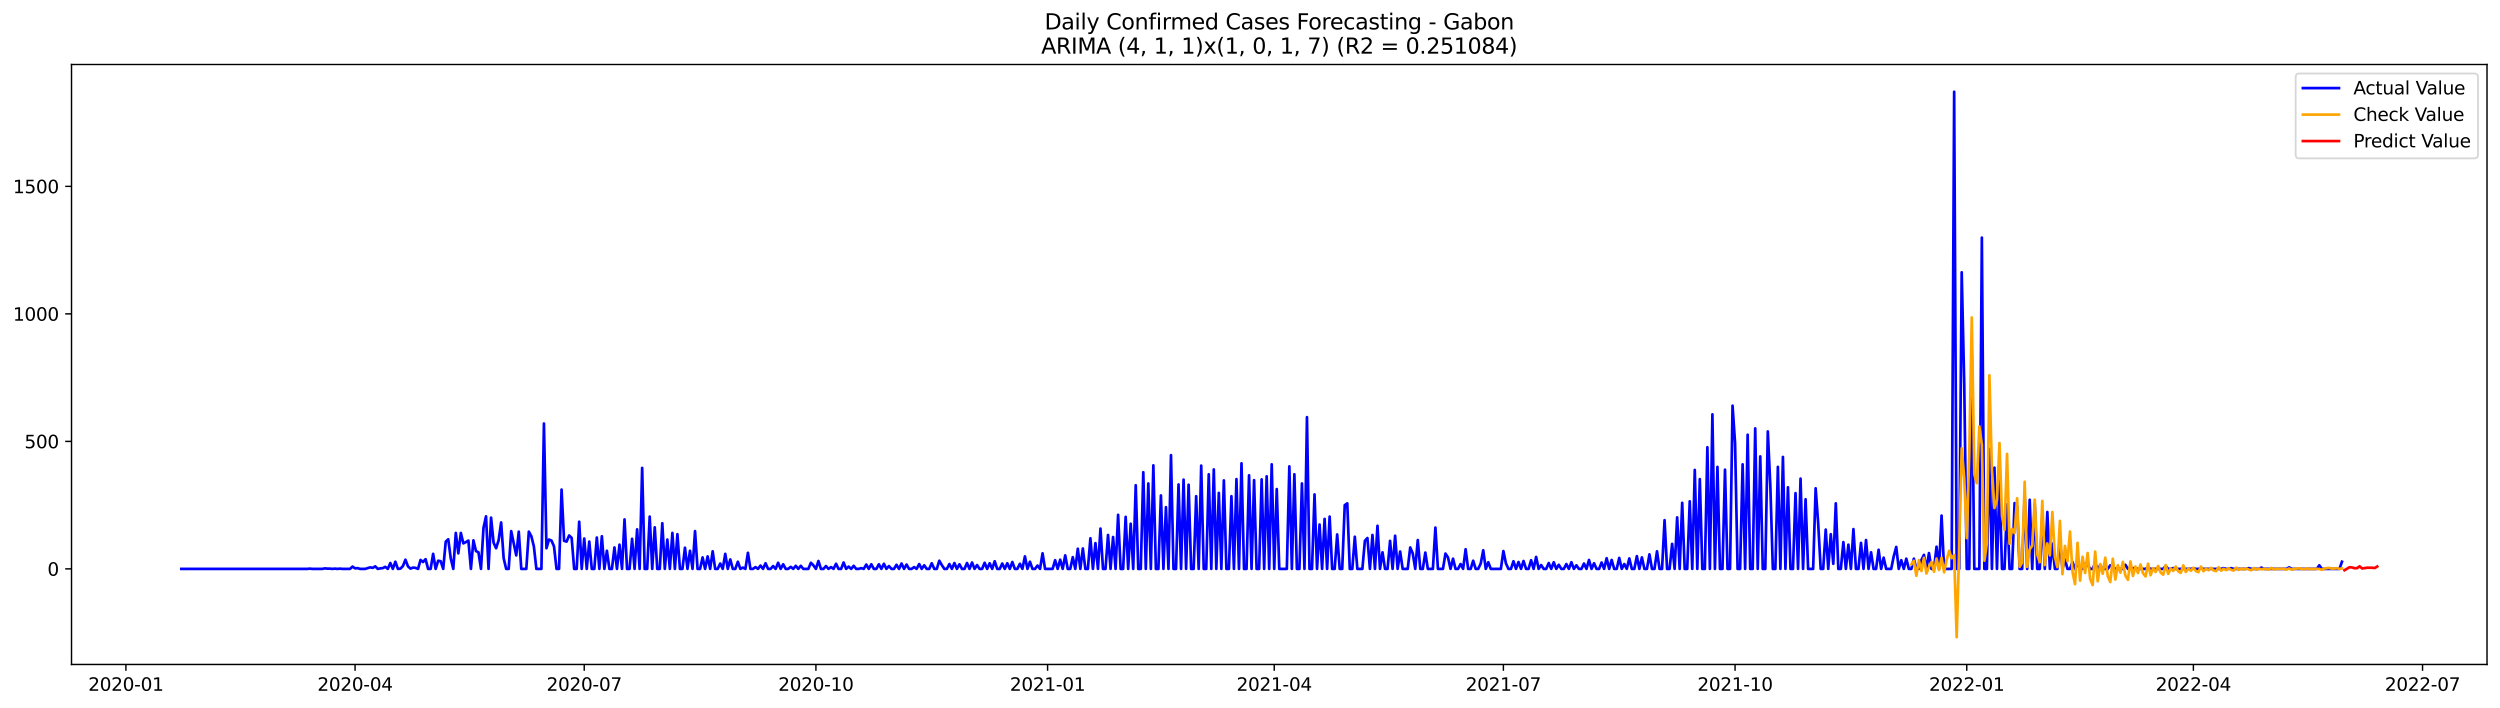 <?xml version="1.0" encoding="utf-8" standalone="no"?>
<!DOCTYPE svg PUBLIC "-//W3C//DTD SVG 1.1//EN"
  "http://www.w3.org/Graphics/SVG/1.1/DTD/svg11.dtd">
<svg xmlns:xlink="http://www.w3.org/1999/xlink" width="1386.05pt" height="392.274pt" viewBox="0 0 1386.05 392.274" xmlns="http://www.w3.org/2000/svg" version="1.1">
 <defs>
  <style type="text/css">*{stroke-linejoin: round; stroke-linecap: butt}</style>
 </defs>
 <g id="figure_1">
  <g id="patch_1">
   <path d="M 0 392.274 
L 1386.05 392.274 
L 1386.05 0 
L 0 0 
z
" style="fill: #ffffff"/>
  </g>
  <g id="axes_1">
   <g id="patch_2">
    <path d="M 39.65 368.396 
L 1378.85 368.396 
L 1378.85 35.755 
L 39.65 35.755 
z
" style="fill: #ffffff"/>
   </g>
   <g id="matplotlib.axis_1">
    <g id="xtick_1">
     <g id="line2d_1">
      <defs>
       <path id="m73e54827f3" d="M 0 0 
L 0 3.5 
" style="stroke: #000000; stroke-width: 0.8"/>
      </defs>
      <g>
       <use xlink:href="#m73e54827f3" x="69.807" y="368.396" style="stroke: #000000; stroke-width: 0.8"/>
      </g>
     </g>
     <g id="text_1">
      <!-- 2020-01 -->
      <g transform="translate(48.916 382.994)scale(0.1 -0.1)">
       <defs>
        <path id="DejaVuSans-32" d="M 1228 531 
L 3431 531 
L 3431 0 
L 469 0 
L 469 531 
Q 828 903 1448 1529 
Q 2069 2156 2228 2338 
Q 2531 2678 2651 2914 
Q 2772 3150 2772 3378 
Q 2772 3750 2511 3984 
Q 2250 4219 1831 4219 
Q 1534 4219 1204 4116 
Q 875 4013 500 3803 
L 500 4441 
Q 881 4594 1212 4672 
Q 1544 4750 1819 4750 
Q 2544 4750 2975 4387 
Q 3406 4025 3406 3419 
Q 3406 3131 3298 2873 
Q 3191 2616 2906 2266 
Q 2828 2175 2409 1742 
Q 1991 1309 1228 531 
z
" transform="scale(0.016)"/>
        <path id="DejaVuSans-30" d="M 2034 4250 
Q 1547 4250 1301 3770 
Q 1056 3291 1056 2328 
Q 1056 1369 1301 889 
Q 1547 409 2034 409 
Q 2525 409 2770 889 
Q 3016 1369 3016 2328 
Q 3016 3291 2770 3770 
Q 2525 4250 2034 4250 
z
M 2034 4750 
Q 2819 4750 3233 4129 
Q 3647 3509 3647 2328 
Q 3647 1150 3233 529 
Q 2819 -91 2034 -91 
Q 1250 -91 836 529 
Q 422 1150 422 2328 
Q 422 3509 836 4129 
Q 1250 4750 2034 4750 
z
" transform="scale(0.016)"/>
        <path id="DejaVuSans-2d" d="M 313 2009 
L 1997 2009 
L 1997 1497 
L 313 1497 
L 313 2009 
z
" transform="scale(0.016)"/>
        <path id="DejaVuSans-31" d="M 794 531 
L 1825 531 
L 1825 4091 
L 703 3866 
L 703 4441 
L 1819 4666 
L 2450 4666 
L 2450 531 
L 3481 531 
L 3481 0 
L 794 0 
L 794 531 
z
" transform="scale(0.016)"/>
       </defs>
       <use xlink:href="#DejaVuSans-32"/>
       <use xlink:href="#DejaVuSans-30" x="63.623"/>
       <use xlink:href="#DejaVuSans-32" x="127.246"/>
       <use xlink:href="#DejaVuSans-30" x="190.869"/>
       <use xlink:href="#DejaVuSans-2d" x="254.492"/>
       <use xlink:href="#DejaVuSans-30" x="290.576"/>
       <use xlink:href="#DejaVuSans-31" x="354.199"/>
      </g>
     </g>
    </g>
    <g id="xtick_2">
     <g id="line2d_2">
      <g>
       <use xlink:href="#m73e54827f3" x="196.858" y="368.396" style="stroke: #000000; stroke-width: 0.8"/>
      </g>
     </g>
     <g id="text_2">
      <!-- 2020-04 -->
      <g transform="translate(175.967 382.994)scale(0.1 -0.1)">
       <defs>
        <path id="DejaVuSans-34" d="M 2419 4116 
L 825 1625 
L 2419 1625 
L 2419 4116 
z
M 2253 4666 
L 3047 4666 
L 3047 1625 
L 3713 1625 
L 3713 1100 
L 3047 1100 
L 3047 0 
L 2419 0 
L 2419 1100 
L 313 1100 
L 313 1709 
L 2253 4666 
z
" transform="scale(0.016)"/>
       </defs>
       <use xlink:href="#DejaVuSans-32"/>
       <use xlink:href="#DejaVuSans-30" x="63.623"/>
       <use xlink:href="#DejaVuSans-32" x="127.246"/>
       <use xlink:href="#DejaVuSans-30" x="190.869"/>
       <use xlink:href="#DejaVuSans-2d" x="254.492"/>
       <use xlink:href="#DejaVuSans-30" x="290.576"/>
       <use xlink:href="#DejaVuSans-34" x="354.199"/>
      </g>
     </g>
    </g>
    <g id="xtick_3">
     <g id="line2d_3">
      <g>
       <use xlink:href="#m73e54827f3" x="323.909" y="368.396" style="stroke: #000000; stroke-width: 0.8"/>
      </g>
     </g>
     <g id="text_3">
      <!-- 2020-07 -->
      <g transform="translate(303.017 382.994)scale(0.1 -0.1)">
       <defs>
        <path id="DejaVuSans-37" d="M 525 4666 
L 3525 4666 
L 3525 4397 
L 1831 0 
L 1172 0 
L 2766 4134 
L 525 4134 
L 525 4666 
z
" transform="scale(0.016)"/>
       </defs>
       <use xlink:href="#DejaVuSans-32"/>
       <use xlink:href="#DejaVuSans-30" x="63.623"/>
       <use xlink:href="#DejaVuSans-32" x="127.246"/>
       <use xlink:href="#DejaVuSans-30" x="190.869"/>
       <use xlink:href="#DejaVuSans-2d" x="254.492"/>
       <use xlink:href="#DejaVuSans-30" x="290.576"/>
       <use xlink:href="#DejaVuSans-37" x="354.199"/>
      </g>
     </g>
    </g>
    <g id="xtick_4">
     <g id="line2d_4">
      <g>
       <use xlink:href="#m73e54827f3" x="452.356" y="368.396" style="stroke: #000000; stroke-width: 0.8"/>
      </g>
     </g>
     <g id="text_4">
      <!-- 2020-10 -->
      <g transform="translate(431.465 382.994)scale(0.1 -0.1)">
       <use xlink:href="#DejaVuSans-32"/>
       <use xlink:href="#DejaVuSans-30" x="63.623"/>
       <use xlink:href="#DejaVuSans-32" x="127.246"/>
       <use xlink:href="#DejaVuSans-30" x="190.869"/>
       <use xlink:href="#DejaVuSans-2d" x="254.492"/>
       <use xlink:href="#DejaVuSans-31" x="290.576"/>
       <use xlink:href="#DejaVuSans-30" x="354.199"/>
      </g>
     </g>
    </g>
    <g id="xtick_5">
     <g id="line2d_5">
      <g>
       <use xlink:href="#m73e54827f3" x="580.803" y="368.396" style="stroke: #000000; stroke-width: 0.8"/>
      </g>
     </g>
     <g id="text_5">
      <!-- 2021-01 -->
      <g transform="translate(559.912 382.994)scale(0.1 -0.1)">
       <use xlink:href="#DejaVuSans-32"/>
       <use xlink:href="#DejaVuSans-30" x="63.623"/>
       <use xlink:href="#DejaVuSans-32" x="127.246"/>
       <use xlink:href="#DejaVuSans-31" x="190.869"/>
       <use xlink:href="#DejaVuSans-2d" x="254.492"/>
       <use xlink:href="#DejaVuSans-30" x="290.576"/>
       <use xlink:href="#DejaVuSans-31" x="354.199"/>
      </g>
     </g>
    </g>
    <g id="xtick_6">
     <g id="line2d_6">
      <g>
       <use xlink:href="#m73e54827f3" x="706.458" y="368.396" style="stroke: #000000; stroke-width: 0.8"/>
      </g>
     </g>
     <g id="text_6">
      <!-- 2021-04 -->
      <g transform="translate(685.566 382.994)scale(0.1 -0.1)">
       <use xlink:href="#DejaVuSans-32"/>
       <use xlink:href="#DejaVuSans-30" x="63.623"/>
       <use xlink:href="#DejaVuSans-32" x="127.246"/>
       <use xlink:href="#DejaVuSans-31" x="190.869"/>
       <use xlink:href="#DejaVuSans-2d" x="254.492"/>
       <use xlink:href="#DejaVuSans-30" x="290.576"/>
       <use xlink:href="#DejaVuSans-34" x="354.199"/>
      </g>
     </g>
    </g>
    <g id="xtick_7">
     <g id="line2d_7">
      <g>
       <use xlink:href="#m73e54827f3" x="833.509" y="368.396" style="stroke: #000000; stroke-width: 0.8"/>
      </g>
     </g>
     <g id="text_7">
      <!-- 2021-07 -->
      <g transform="translate(812.617 382.994)scale(0.1 -0.1)">
       <use xlink:href="#DejaVuSans-32"/>
       <use xlink:href="#DejaVuSans-30" x="63.623"/>
       <use xlink:href="#DejaVuSans-32" x="127.246"/>
       <use xlink:href="#DejaVuSans-31" x="190.869"/>
       <use xlink:href="#DejaVuSans-2d" x="254.492"/>
       <use xlink:href="#DejaVuSans-30" x="290.576"/>
       <use xlink:href="#DejaVuSans-37" x="354.199"/>
      </g>
     </g>
    </g>
    <g id="xtick_8">
     <g id="line2d_8">
      <g>
       <use xlink:href="#m73e54827f3" x="961.956" y="368.396" style="stroke: #000000; stroke-width: 0.8"/>
      </g>
     </g>
     <g id="text_8">
      <!-- 2021-10 -->
      <g transform="translate(941.064 382.994)scale(0.1 -0.1)">
       <use xlink:href="#DejaVuSans-32"/>
       <use xlink:href="#DejaVuSans-30" x="63.623"/>
       <use xlink:href="#DejaVuSans-32" x="127.246"/>
       <use xlink:href="#DejaVuSans-31" x="190.869"/>
       <use xlink:href="#DejaVuSans-2d" x="254.492"/>
       <use xlink:href="#DejaVuSans-31" x="290.576"/>
       <use xlink:href="#DejaVuSans-30" x="354.199"/>
      </g>
     </g>
    </g>
    <g id="xtick_9">
     <g id="line2d_9">
      <g>
       <use xlink:href="#m73e54827f3" x="1090.403" y="368.396" style="stroke: #000000; stroke-width: 0.8"/>
      </g>
     </g>
     <g id="text_9">
      <!-- 2022-01 -->
      <g transform="translate(1069.511 382.994)scale(0.1 -0.1)">
       <use xlink:href="#DejaVuSans-32"/>
       <use xlink:href="#DejaVuSans-30" x="63.623"/>
       <use xlink:href="#DejaVuSans-32" x="127.246"/>
       <use xlink:href="#DejaVuSans-32" x="190.869"/>
       <use xlink:href="#DejaVuSans-2d" x="254.492"/>
       <use xlink:href="#DejaVuSans-30" x="290.576"/>
       <use xlink:href="#DejaVuSans-31" x="354.199"/>
      </g>
     </g>
    </g>
    <g id="xtick_10">
     <g id="line2d_10">
      <g>
       <use xlink:href="#m73e54827f3" x="1216.057" y="368.396" style="stroke: #000000; stroke-width: 0.8"/>
      </g>
     </g>
     <g id="text_10">
      <!-- 2022-04 -->
      <g transform="translate(1195.166 382.994)scale(0.1 -0.1)">
       <use xlink:href="#DejaVuSans-32"/>
       <use xlink:href="#DejaVuSans-30" x="63.623"/>
       <use xlink:href="#DejaVuSans-32" x="127.246"/>
       <use xlink:href="#DejaVuSans-32" x="190.869"/>
       <use xlink:href="#DejaVuSans-2d" x="254.492"/>
       <use xlink:href="#DejaVuSans-30" x="290.576"/>
       <use xlink:href="#DejaVuSans-34" x="354.199"/>
      </g>
     </g>
    </g>
    <g id="xtick_11">
     <g id="line2d_11">
      <g>
       <use xlink:href="#m73e54827f3" x="1343.108" y="368.396" style="stroke: #000000; stroke-width: 0.8"/>
      </g>
     </g>
     <g id="text_11">
      <!-- 2022-07 -->
      <g transform="translate(1322.217 382.994)scale(0.1 -0.1)">
       <use xlink:href="#DejaVuSans-32"/>
       <use xlink:href="#DejaVuSans-30" x="63.623"/>
       <use xlink:href="#DejaVuSans-32" x="127.246"/>
       <use xlink:href="#DejaVuSans-32" x="190.869"/>
       <use xlink:href="#DejaVuSans-2d" x="254.492"/>
       <use xlink:href="#DejaVuSans-30" x="290.576"/>
       <use xlink:href="#DejaVuSans-37" x="354.199"/>
      </g>
     </g>
    </g>
   </g>
   <g id="matplotlib.axis_2">
    <g id="ytick_1">
     <g id="line2d_12">
      <defs>
       <path id="m16536b444d" d="M 0 0 
L -3.5 0 
" style="stroke: #000000; stroke-width: 0.8"/>
      </defs>
      <g>
       <use xlink:href="#m16536b444d" x="39.65" y="315.403" style="stroke: #000000; stroke-width: 0.8"/>
      </g>
     </g>
     <g id="text_12">
      <!-- 0 -->
      <g transform="translate(26.288 319.202)scale(0.1 -0.1)">
       <use xlink:href="#DejaVuSans-30"/>
      </g>
     </g>
    </g>
    <g id="ytick_2">
     <g id="line2d_13">
      <g>
       <use xlink:href="#m16536b444d" x="39.65" y="244.711" style="stroke: #000000; stroke-width: 0.8"/>
      </g>
     </g>
     <g id="text_13">
      <!-- 500 -->
      <g transform="translate(13.562 248.511)scale(0.1 -0.1)">
       <defs>
        <path id="DejaVuSans-35" d="M 691 4666 
L 3169 4666 
L 3169 4134 
L 1269 4134 
L 1269 2991 
Q 1406 3038 1543 3061 
Q 1681 3084 1819 3084 
Q 2600 3084 3056 2656 
Q 3513 2228 3513 1497 
Q 3513 744 3044 326 
Q 2575 -91 1722 -91 
Q 1428 -91 1123 -41 
Q 819 9 494 109 
L 494 744 
Q 775 591 1075 516 
Q 1375 441 1709 441 
Q 2250 441 2565 725 
Q 2881 1009 2881 1497 
Q 2881 1984 2565 2268 
Q 2250 2553 1709 2553 
Q 1456 2553 1204 2497 
Q 953 2441 691 2322 
L 691 4666 
z
" transform="scale(0.016)"/>
       </defs>
       <use xlink:href="#DejaVuSans-35"/>
       <use xlink:href="#DejaVuSans-30" x="63.623"/>
       <use xlink:href="#DejaVuSans-30" x="127.246"/>
      </g>
     </g>
    </g>
    <g id="ytick_3">
     <g id="line2d_14">
      <g>
       <use xlink:href="#m16536b444d" x="39.65" y="174.02" style="stroke: #000000; stroke-width: 0.8"/>
      </g>
     </g>
     <g id="text_14">
      <!-- 1000 -->
      <g transform="translate(7.2 177.819)scale(0.1 -0.1)">
       <use xlink:href="#DejaVuSans-31"/>
       <use xlink:href="#DejaVuSans-30" x="63.623"/>
       <use xlink:href="#DejaVuSans-30" x="127.246"/>
       <use xlink:href="#DejaVuSans-30" x="190.869"/>
      </g>
     </g>
    </g>
    <g id="ytick_4">
     <g id="line2d_15">
      <g>
       <use xlink:href="#m16536b444d" x="39.65" y="103.329" style="stroke: #000000; stroke-width: 0.8"/>
      </g>
     </g>
     <g id="text_15">
      <!-- 1500 -->
      <g transform="translate(7.2 107.128)scale(0.1 -0.1)">
       <use xlink:href="#DejaVuSans-31"/>
       <use xlink:href="#DejaVuSans-35" x="63.623"/>
       <use xlink:href="#DejaVuSans-30" x="127.246"/>
       <use xlink:href="#DejaVuSans-30" x="190.869"/>
      </g>
     </g>
    </g>
   </g>
   <g id="line2d_16">
    <path d="M 100.523 315.403 
L 170.331 315.403 
L 171.727 315.262 
L 173.123 315.403 
L 178.708 315.403 
L 180.104 315.12 
L 181.5 315.262 
L 182.896 315.262 
L 184.293 315.403 
L 185.689 315.262 
L 187.085 315.403 
L 188.481 315.262 
L 189.877 315.403 
L 194.066 315.403 
L 195.462 314.13 
L 196.858 315.12 
L 198.254 314.979 
L 199.65 315.403 
L 202.443 315.403 
L 205.235 314.555 
L 206.631 314.837 
L 208.027 313.989 
L 209.423 315.403 
L 210.82 315.12 
L 212.216 314.979 
L 213.612 314.272 
L 215.008 315.403 
L 216.404 312.151 
L 217.8 315.403 
L 219.197 311.444 
L 220.593 315.403 
L 221.989 315.262 
L 223.385 313.848 
L 224.781 310.313 
L 226.177 313.989 
L 227.574 315.262 
L 228.97 314.696 
L 230.366 314.837 
L 231.762 315.403 
L 233.158 310.454 
L 234.554 311.586 
L 235.951 310.03 
L 237.347 315.403 
L 238.743 315.403 
L 240.139 307.061 
L 241.535 315.403 
L 242.931 310.879 
L 244.328 311.161 
L 245.724 315.403 
L 247.12 300.275 
L 248.516 299.002 
L 249.912 309.606 
L 251.308 315.403 
L 252.705 295.468 
L 254.101 306.779 
L 255.497 295.468 
L 256.893 301.265 
L 258.289 300.558 
L 259.685 299.709 
L 261.082 315.403 
L 262.478 299.568 
L 263.874 305.506 
L 265.27 306.213 
L 266.666 315.403 
L 268.062 292.64 
L 269.459 286.278 
L 270.855 315.403 
L 272.251 286.985 
L 273.647 300.84 
L 275.043 303.951 
L 276.439 299.568 
L 277.835 289.671 
L 279.232 309.465 
L 280.628 315.403 
L 282.024 315.403 
L 283.42 294.478 
L 286.212 307.91 
L 287.609 294.761 
L 289.005 315.403 
L 291.797 315.403 
L 293.193 294.761 
L 294.589 297.306 
L 295.986 302.961 
L 297.382 315.403 
L 300.174 315.403 
L 301.57 234.815 
L 302.966 303.951 
L 304.363 299.144 
L 305.759 299.709 
L 307.155 302.961 
L 308.551 315.403 
L 309.947 315.403 
L 311.343 271.433 
L 312.74 299.851 
L 314.136 300.275 
L 315.532 296.882 
L 316.928 298.154 
L 318.324 315.403 
L 319.72 315.403 
L 321.117 289.247 
L 322.513 315.403 
L 323.909 298.578 
L 325.305 315.403 
L 326.701 300.275 
L 328.097 315.403 
L 329.494 315.403 
L 330.89 298.013 
L 332.286 315.403 
L 333.682 297.306 
L 335.078 315.403 
L 336.474 305.365 
L 337.871 315.403 
L 339.267 315.403 
L 340.663 303.527 
L 342.059 315.403 
L 343.455 301.972 
L 344.851 315.403 
L 346.247 287.975 
L 347.644 315.403 
L 349.04 315.403 
L 350.436 298.72 
L 351.832 315.403 
L 353.228 293.489 
L 354.624 315.403 
L 356.021 259.415 
L 357.417 315.403 
L 358.813 315.403 
L 360.209 286.419 
L 361.605 315.403 
L 363.001 292.357 
L 364.398 315.403 
L 365.794 315.403 
L 367.19 290.095 
L 368.586 315.403 
L 369.982 299.144 
L 371.378 315.403 
L 372.775 295.468 
L 374.171 315.403 
L 375.567 296.175 
L 376.963 315.403 
L 378.359 315.403 
L 379.755 303.668 
L 381.152 315.403 
L 382.548 305.365 
L 383.944 315.403 
L 385.34 294.478 
L 386.736 315.403 
L 388.132 315.403 
L 389.529 309.041 
L 390.925 315.403 
L 392.321 308.475 
L 393.717 315.403 
L 395.113 305.647 
L 396.509 315.403 
L 397.906 315.403 
L 399.302 312.434 
L 400.698 315.403 
L 402.094 307.061 
L 403.49 315.403 
L 404.886 310.172 
L 406.283 315.403 
L 407.679 315.403 
L 409.075 311.444 
L 410.471 315.403 
L 411.867 314.696 
L 413.263 315.403 
L 414.66 306.496 
L 416.056 315.403 
L 417.452 315.403 
L 418.848 314.413 
L 420.244 315.403 
L 421.64 313.565 
L 423.036 315.403 
L 424.433 312.292 
L 425.829 315.403 
L 427.225 315.403 
L 428.621 313.848 
L 430.017 315.403 
L 431.413 312.01 
L 432.81 315.403 
L 434.206 312.858 
L 435.602 315.403 
L 436.998 315.403 
L 438.394 314.272 
L 439.79 315.403 
L 441.187 313.706 
L 442.583 315.403 
L 443.979 313.706 
L 445.375 315.403 
L 448.167 315.403 
L 449.564 312.01 
L 450.96 313.424 
L 452.356 315.403 
L 453.752 311.02 
L 455.148 315.403 
L 456.544 315.403 
L 457.941 313.848 
L 459.337 315.403 
L 460.733 314.413 
L 462.129 315.403 
L 463.525 312.575 
L 464.921 315.403 
L 466.318 315.403 
L 467.714 311.868 
L 469.11 315.403 
L 470.506 314.13 
L 471.902 315.403 
L 473.298 313.706 
L 474.695 315.403 
L 476.091 315.403 
L 477.487 314.979 
L 478.883 315.403 
L 480.279 312.999 
L 481.675 315.403 
L 483.072 312.858 
L 484.468 315.403 
L 485.864 315.403 
L 487.26 312.858 
L 488.656 315.403 
L 490.052 312.575 
L 491.448 315.403 
L 492.845 313.848 
L 494.241 315.403 
L 495.637 315.403 
L 497.033 313.141 
L 498.429 315.403 
L 499.825 312.434 
L 501.222 315.403 
L 502.618 312.999 
L 504.014 315.403 
L 505.41 315.403 
L 506.806 314.413 
L 508.202 315.403 
L 509.599 312.717 
L 510.995 315.403 
L 512.391 313.424 
L 513.787 315.403 
L 515.183 315.403 
L 516.579 312.292 
L 517.976 315.403 
L 519.372 315.403 
L 520.768 310.879 
L 522.164 313.282 
L 523.56 315.403 
L 524.956 315.403 
L 526.353 312.717 
L 527.749 315.403 
L 529.145 312.151 
L 530.541 315.403 
L 531.937 312.858 
L 533.333 315.403 
L 534.73 315.403 
L 536.126 312.151 
L 537.522 315.403 
L 538.918 311.868 
L 540.314 315.403 
L 541.71 313.282 
L 543.107 315.403 
L 544.503 315.403 
L 545.899 312.01 
L 547.295 315.403 
L 548.691 312.292 
L 550.087 315.403 
L 551.484 311.161 
L 552.88 315.403 
L 554.276 315.403 
L 555.672 312.434 
L 557.068 315.403 
L 558.464 312.292 
L 559.861 315.403 
L 561.257 311.586 
L 562.653 315.403 
L 564.049 315.403 
L 565.445 312.575 
L 566.841 315.403 
L 568.237 308.475 
L 569.634 315.403 
L 571.03 311.444 
L 572.426 315.403 
L 573.822 315.403 
L 575.218 313.565 
L 576.614 315.403 
L 578.011 306.779 
L 579.407 315.403 
L 583.595 315.403 
L 584.991 310.596 
L 586.388 315.403 
L 587.784 310.313 
L 589.18 315.403 
L 590.576 307.91 
L 591.972 315.403 
L 593.368 315.403 
L 594.765 308.899 
L 596.161 315.403 
L 597.557 304.234 
L 598.953 315.403 
L 600.349 304.092 
L 601.745 315.403 
L 603.142 315.403 
L 604.538 298.437 
L 605.934 315.403 
L 607.33 301.123 
L 608.726 315.403 
L 610.122 293.064 
L 611.519 315.403 
L 612.915 315.403 
L 614.311 296.599 
L 615.707 315.403 
L 617.103 297.73 
L 618.499 315.403 
L 619.896 285.43 
L 621.292 315.403 
L 622.688 315.403 
L 624.084 286.561 
L 625.48 315.403 
L 626.876 290.378 
L 628.273 315.403 
L 629.669 269.029 
L 631.065 315.403 
L 632.461 315.403 
L 633.857 261.819 
L 635.253 315.403 
L 636.649 268.04 
L 638.046 315.403 
L 639.442 258.001 
L 640.838 315.403 
L 642.234 315.403 
L 643.63 274.685 
L 645.026 315.403 
L 646.423 281.188 
L 647.819 315.403 
L 649.215 252.346 
L 650.611 315.403 
L 652.007 315.403 
L 653.403 268.605 
L 654.8 315.403 
L 656.196 265.919 
L 657.592 315.403 
L 658.988 268.747 
L 660.384 315.403 
L 661.78 315.403 
L 663.177 275.109 
L 664.573 315.403 
L 665.969 258.143 
L 667.365 315.403 
L 668.761 315.403 
L 670.157 262.95 
L 671.554 315.403 
L 672.95 260.264 
L 674.346 315.403 
L 675.742 273.271 
L 677.138 315.403 
L 678.534 266.343 
L 679.931 315.403 
L 681.327 315.403 
L 682.723 275.109 
L 684.119 315.403 
L 685.515 265.636 
L 686.911 315.403 
L 688.308 256.87 
L 689.704 315.403 
L 691.1 315.403 
L 692.496 263.515 
L 693.892 315.403 
L 695.288 266.202 
L 696.685 315.403 
L 698.081 315.403 
L 699.477 265.777 
L 700.873 315.403 
L 702.269 264.081 
L 703.665 315.403 
L 705.062 257.436 
L 706.458 315.403 
L 707.854 271.15 
L 709.25 315.403 
L 713.438 315.403 
L 714.835 258.567 
L 716.231 315.403 
L 717.627 262.95 
L 719.023 315.403 
L 720.419 315.403 
L 721.815 268.04 
L 723.212 315.403 
L 724.608 231.28 
L 726.004 315.403 
L 727.4 315.403 
L 728.796 274.119 
L 730.192 315.403 
L 731.589 290.802 
L 732.985 315.403 
L 734.381 287.692 
L 735.777 315.403 
L 737.173 286.419 
L 738.569 315.403 
L 739.966 315.403 
L 741.362 296.316 
L 742.758 315.403 
L 744.154 315.403 
L 745.55 280.057 
L 746.946 279.067 
L 748.343 315.403 
L 749.739 315.403 
L 751.135 297.589 
L 752.531 315.403 
L 755.323 315.403 
L 756.72 299.851 
L 758.116 298.296 
L 759.512 315.403 
L 760.908 296.599 
L 762.304 315.403 
L 763.7 291.509 
L 765.097 315.403 
L 766.493 306.213 
L 767.889 315.403 
L 769.285 315.403 
L 770.681 299.851 
L 772.077 315.403 
L 773.474 297.023 
L 774.87 315.403 
L 776.266 305.789 
L 777.662 315.403 
L 780.454 315.403 
L 781.851 303.527 
L 783.247 306.779 
L 784.643 315.403 
L 786.039 299.427 
L 787.435 315.403 
L 788.831 315.403 
L 790.227 306.354 
L 791.624 315.403 
L 794.416 315.403 
L 795.812 292.499 
L 797.208 315.403 
L 800.001 315.403 
L 801.397 306.92 
L 802.793 309.041 
L 804.189 315.403 
L 805.585 309.748 
L 806.981 315.403 
L 808.378 315.403 
L 809.774 312.717 
L 811.17 315.403 
L 812.566 304.516 
L 813.962 315.403 
L 815.358 315.403 
L 816.755 310.879 
L 818.151 315.403 
L 819.547 315.403 
L 820.943 312.434 
L 822.339 305.082 
L 823.735 315.403 
L 825.132 311.727 
L 826.528 315.403 
L 832.112 315.403 
L 833.509 305.506 
L 834.905 312.292 
L 836.301 315.403 
L 837.697 315.403 
L 839.093 311.161 
L 840.489 315.403 
L 841.886 311.586 
L 843.282 315.403 
L 844.678 311.02 
L 846.074 315.403 
L 847.47 315.403 
L 848.866 310.596 
L 850.263 315.403 
L 851.659 308.758 
L 853.055 315.403 
L 854.451 313.282 
L 855.847 315.403 
L 857.243 315.403 
L 858.639 312.151 
L 860.036 315.403 
L 861.432 311.727 
L 862.828 315.403 
L 864.224 313.141 
L 865.62 315.403 
L 867.016 315.403 
L 868.413 312.717 
L 869.809 315.403 
L 871.205 311.727 
L 872.601 315.403 
L 873.997 313.424 
L 875.393 315.403 
L 876.79 315.403 
L 878.186 312.434 
L 879.582 315.403 
L 880.978 310.454 
L 882.374 315.403 
L 883.77 312.292 
L 885.167 315.403 
L 886.563 315.403 
L 887.959 311.868 
L 889.355 315.403 
L 890.751 309.465 
L 892.147 315.403 
L 893.544 310.454 
L 894.94 315.403 
L 896.336 315.403 
L 897.732 309.323 
L 899.128 315.403 
L 900.524 312.717 
L 901.921 315.403 
L 903.317 309.606 
L 904.713 315.403 
L 906.109 315.403 
L 907.505 308.334 
L 908.901 315.403 
L 910.298 309.041 
L 911.694 315.403 
L 913.09 315.403 
L 914.486 307.344 
L 915.882 315.403 
L 917.278 315.403 
L 918.675 305.647 
L 920.071 315.403 
L 921.467 315.403 
L 922.863 288.399 
L 924.259 315.403 
L 925.655 315.403 
L 927.052 301.547 
L 928.448 315.403 
L 929.844 286.844 
L 931.24 315.403 
L 932.636 278.785 
L 934.032 315.403 
L 935.428 315.403 
L 936.825 277.936 
L 938.221 315.403 
L 939.617 260.546 
L 941.013 315.403 
L 942.409 265.636 
L 943.805 315.403 
L 945.202 315.403 
L 946.598 247.963 
L 947.994 315.403 
L 949.39 229.725 
L 950.786 315.403 
L 952.182 258.85 
L 953.579 315.403 
L 954.975 315.403 
L 956.371 260.405 
L 957.767 315.403 
L 959.163 315.403 
L 960.559 224.918 
L 961.956 245.701 
L 963.352 315.403 
L 964.748 315.403 
L 966.144 257.436 
L 967.54 315.403 
L 968.936 241.035 
L 970.333 315.403 
L 971.729 315.403 
L 973.125 237.501 
L 974.521 315.403 
L 975.917 253.053 
L 977.313 315.403 
L 978.71 315.403 
L 980.106 239.198 
L 981.502 269.171 
L 982.898 315.403 
L 984.294 315.403 
L 985.69 258.85 
L 987.087 315.403 
L 988.483 253.336 
L 989.879 315.403 
L 991.275 270.16 
L 992.671 315.403 
L 994.067 315.403 
L 995.464 273.412 
L 996.86 315.403 
L 998.256 265.353 
L 999.652 315.403 
L 1001.048 276.805 
L 1002.444 315.403 
L 1005.237 315.403 
L 1006.633 270.726 
L 1008.029 290.095 
L 1009.425 315.403 
L 1010.821 315.403 
L 1012.217 293.63 
L 1013.614 315.403 
L 1015.01 296.175 
L 1016.406 312.575 
L 1017.802 279.067 
L 1019.198 315.403 
L 1020.594 315.403 
L 1021.991 300.558 
L 1023.387 315.403 
L 1024.783 301.972 
L 1026.179 315.403 
L 1027.575 293.347 
L 1028.971 315.403 
L 1030.368 315.403 
L 1031.764 300.982 
L 1033.16 315.403 
L 1034.556 299.427 
L 1035.952 315.403 
L 1037.348 306.213 
L 1038.745 315.403 
L 1040.141 315.403 
L 1041.537 304.799 
L 1042.933 315.403 
L 1044.329 309.182 
L 1045.725 315.403 
L 1048.518 315.403 
L 1049.914 308.475 
L 1051.31 303.244 
L 1052.706 315.403 
L 1054.102 310.596 
L 1055.499 315.403 
L 1056.895 309.748 
L 1058.291 315.403 
L 1059.687 315.403 
L 1061.083 309.748 
L 1062.479 315.403 
L 1063.876 315.403 
L 1065.272 310.454 
L 1066.668 307.627 
L 1068.064 315.403 
L 1069.46 306.637 
L 1070.856 315.403 
L 1072.253 315.403 
L 1073.649 303.103 
L 1075.045 315.403 
L 1076.441 285.854 
L 1077.837 315.403 
L 1082.026 315.403 
L 1083.422 50.876 
L 1084.818 315.403 
L 1086.214 315.403 
L 1087.61 150.975 
L 1089.006 212.9 
L 1090.403 315.403 
L 1091.799 315.403 
L 1093.195 196.358 
L 1094.591 315.403 
L 1097.383 315.403 
L 1098.78 131.747 
L 1100.176 315.403 
L 1101.572 315.403 
L 1102.968 248.953 
L 1104.364 315.403 
L 1105.76 259.274 
L 1107.157 315.403 
L 1108.553 266.484 
L 1109.949 315.403 
L 1111.345 315.403 
L 1112.741 279.633 
L 1114.137 315.403 
L 1115.534 315.403 
L 1116.93 278.926 
L 1118.326 280.623 
L 1119.722 315.403 
L 1121.118 315.403 
L 1122.514 274.543 
L 1123.911 315.403 
L 1125.307 277.088 
L 1126.703 315.403 
L 1128.099 279.633 
L 1129.495 315.403 
L 1130.891 315.403 
L 1132.288 286.702 
L 1133.684 315.403 
L 1135.08 283.874 
L 1136.476 315.403 
L 1137.872 301.406 
L 1139.268 315.403 
L 1140.665 315.403 
L 1142.061 299.144 
L 1143.457 315.403 
L 1144.853 310.172 
L 1146.249 315.403 
L 1147.645 315.403 
L 1149.041 311.586 
L 1150.438 315.403 
L 1151.834 312.575 
L 1153.23 315.403 
L 1154.626 315.403 
L 1156.022 312.434 
L 1157.418 312.999 
L 1158.815 315.403 
L 1160.211 315.403 
L 1161.607 312.292 
L 1163.003 315.403 
L 1164.399 313.424 
L 1165.795 315.403 
L 1168.588 315.403 
L 1169.984 313.424 
L 1171.38 314.13 
L 1172.776 315.403 
L 1176.965 315.403 
L 1178.361 313.141 
L 1179.757 315.403 
L 1181.153 315.403 
L 1182.549 314.979 
L 1183.946 315.12 
L 1185.342 315.403 
L 1189.53 315.403 
L 1190.926 314.555 
L 1192.323 315.403 
L 1199.303 315.403 
L 1200.7 313.848 
L 1202.096 315.403 
L 1203.492 315.403 
L 1204.888 314.979 
L 1206.284 315.403 
L 1214.661 315.403 
L 1216.057 315.12 
L 1217.454 315.403 
L 1218.85 315.403 
L 1220.246 315.12 
L 1221.642 315.403 
L 1231.415 315.403 
L 1232.811 314.979 
L 1234.207 315.403 
L 1235.604 315.403 
L 1237 314.979 
L 1238.396 315.403 
L 1245.377 315.403 
L 1246.773 314.979 
L 1248.169 315.403 
L 1252.358 315.403 
L 1253.754 314.696 
L 1255.15 315.403 
L 1267.715 315.403 
L 1269.112 314.555 
L 1270.508 315.403 
L 1284.469 315.403 
L 1285.866 313.424 
L 1287.262 315.403 
L 1297.035 315.403 
L 1298.431 311.444 
L 1298.431 311.444 
" clip-path="url(#paeb9da5a09)" style="fill: none; stroke: #0000ff; stroke-width: 1.5; stroke-linecap: square"/>
   </g>
   <g id="line2d_17">
    <path d="M 1059.687 312.903 
L 1061.083 310.911 
L 1062.479 319.24 
L 1063.876 310.589 
L 1065.272 316.598 
L 1066.668 309.25 
L 1068.064 317.959 
L 1069.46 314.3 
L 1070.856 311.562 
L 1072.253 316.959 
L 1073.649 309.651 
L 1075.045 316.021 
L 1076.441 309.213 
L 1077.837 317.293 
L 1079.233 310.508 
L 1080.629 305.363 
L 1082.026 309.45 
L 1083.422 307.695 
L 1084.818 353.276 
L 1086.214 304.079 
L 1087.61 248.527 
L 1089.006 265.13 
L 1090.403 298.317 
L 1091.799 251.937 
L 1093.195 176.037 
L 1094.591 262.928 
L 1095.987 267.894 
L 1097.383 236.431 
L 1098.78 246.642 
L 1100.176 310.848 
L 1101.572 300.98 
L 1102.968 208.073 
L 1104.364 260.423 
L 1105.76 281.683 
L 1107.157 277.111 
L 1108.553 245.604 
L 1109.949 285.984 
L 1111.345 293.757 
L 1112.741 251.639 
L 1114.137 301.433 
L 1115.534 293.215 
L 1116.93 295.549 
L 1118.326 276.25 
L 1119.722 314.23 
L 1121.118 311.898 
L 1122.514 267.092 
L 1123.911 314.296 
L 1125.307 304.56 
L 1126.703 302.535 
L 1128.099 277.031 
L 1129.495 307.414 
L 1130.891 311.686 
L 1132.288 277.759 
L 1133.684 313.232 
L 1135.08 301.321 
L 1136.476 307.89 
L 1137.872 283.874 
L 1139.268 308.739 
L 1140.665 314.44 
L 1142.061 288.773 
L 1143.457 318.306 
L 1144.853 302.699 
L 1146.249 311.191 
L 1147.645 294.694 
L 1149.041 317.091 
L 1150.438 323.849 
L 1151.834 300.941 
L 1153.23 321.916 
L 1154.626 308.695 
L 1156.022 317.684 
L 1157.418 306.608 
L 1158.815 320.932 
L 1160.211 324.336 
L 1161.607 305.8 
L 1163.003 322.28 
L 1164.399 312.711 
L 1165.795 318.099 
L 1167.192 309.174 
L 1168.588 319.435 
L 1169.984 322.669 
L 1171.38 309.78 
L 1172.776 321.322 
L 1174.172 313.335 
L 1175.569 317.494 
L 1176.965 311.533 
L 1178.361 319.132 
L 1179.757 321.458 
L 1181.153 311.286 
L 1182.549 319.325 
L 1183.946 314.073 
L 1185.342 317.699 
L 1186.738 312.99 
L 1188.134 317.816 
L 1189.53 319.589 
L 1190.926 312.53 
L 1192.323 318.895 
L 1193.719 314.966 
L 1195.115 317.122 
L 1196.511 313.756 
L 1197.907 317.415 
L 1199.303 318.63 
L 1200.7 313.302 
L 1202.096 318.157 
L 1203.492 315.167 
L 1204.888 316.517 
L 1206.284 314.104 
L 1207.68 316.808 
L 1209.077 317.594 
L 1210.473 313.46 
L 1211.869 317.112 
L 1213.265 315.171 
L 1214.661 316.435 
L 1216.057 314.751 
L 1217.454 316.601 
L 1218.85 317.196 
L 1220.246 314.118 
L 1221.642 316.723 
L 1223.038 315.294 
L 1224.434 316.129 
L 1225.83 314.841 
L 1227.227 316.23 
L 1228.623 316.701 
L 1230.019 314.483 
L 1231.415 316.391 
L 1232.811 315.354 
L 1234.207 316.08 
L 1235.604 315.084 
L 1237 315.943 
L 1238.396 316.327 
L 1239.792 314.713 
L 1241.188 315.996 
L 1242.584 315.162 
L 1243.981 315.774 
L 1245.377 315.122 
L 1246.773 315.776 
L 1248.169 316.153 
L 1249.565 314.923 
L 1250.961 315.838 
L 1252.358 315.229 
L 1253.754 315.677 
L 1255.15 315.309 
L 1256.546 315.603 
L 1257.942 315.716 
L 1259.338 314.861 
L 1260.735 315.729 
L 1262.131 315.315 
L 1263.527 315.472 
L 1264.923 315.233 
L 1267.715 315.784 
L 1269.112 315.183 
L 1270.508 315.841 
L 1271.904 315.397 
L 1274.696 315.082 
L 1276.092 315.433 
L 1277.489 315.621 
L 1278.885 315.051 
L 1280.281 315.569 
L 1281.677 315.37 
L 1283.073 315.486 
L 1284.469 315.363 
L 1285.866 315.502 
L 1287.262 315.919 
L 1288.658 315.193 
L 1291.45 314.86 
L 1292.846 315.249 
L 1294.242 315.201 
L 1295.639 314.997 
L 1297.035 315.4 
L 1298.431 315.165 
L 1298.431 315.165 
" clip-path="url(#paeb9da5a09)" style="fill: none; stroke: #ffa500; stroke-width: 1.5; stroke-linecap: square"/>
   </g>
   <g id="line2d_18">
    <path d="M 1299.827 316.125 
L 1301.223 315.329 
L 1302.619 314.484 
L 1304.016 314.607 
L 1305.412 315.037 
L 1306.808 314.993 
L 1308.204 313.98 
L 1309.6 315.163 
L 1310.996 314.968 
L 1312.393 314.762 
L 1313.789 314.752 
L 1315.185 314.759 
L 1316.581 314.944 
L 1317.977 314.096 
" clip-path="url(#paeb9da5a09)" style="fill: none; stroke: #ff0000; stroke-width: 1.5; stroke-linecap: square"/>
   </g>
   <g id="patch_3">
    <path d="M 39.65 368.396 
L 39.65 35.755 
" style="fill: none; stroke: #000000; stroke-width: 0.8; stroke-linejoin: miter; stroke-linecap: square"/>
   </g>
   <g id="patch_4">
    <path d="M 1378.85 368.396 
L 1378.85 35.755 
" style="fill: none; stroke: #000000; stroke-width: 0.8; stroke-linejoin: miter; stroke-linecap: square"/>
   </g>
   <g id="patch_5">
    <path d="M 39.65 368.396 
L 1378.85 368.396 
" style="fill: none; stroke: #000000; stroke-width: 0.8; stroke-linejoin: miter; stroke-linecap: square"/>
   </g>
   <g id="patch_6">
    <path d="M 39.65 35.755 
L 1378.85 35.755 
" style="fill: none; stroke: #000000; stroke-width: 0.8; stroke-linejoin: miter; stroke-linecap: square"/>
   </g>
   <g id="text_16">
    <!-- Daily Confirmed Cases Forecasting - Gabon -->
    <g transform="translate(579.141 16.318)scale(0.12 -0.12)">
     <defs>
      <path id="DejaVuSans-44" d="M 1259 4147 
L 1259 519 
L 2022 519 
Q 2988 519 3436 956 
Q 3884 1394 3884 2338 
Q 3884 3275 3436 3711 
Q 2988 4147 2022 4147 
L 1259 4147 
z
M 628 4666 
L 1925 4666 
Q 3281 4666 3915 4102 
Q 4550 3538 4550 2338 
Q 4550 1131 3912 565 
Q 3275 0 1925 0 
L 628 0 
L 628 4666 
z
" transform="scale(0.016)"/>
      <path id="DejaVuSans-61" d="M 2194 1759 
Q 1497 1759 1228 1600 
Q 959 1441 959 1056 
Q 959 750 1161 570 
Q 1363 391 1709 391 
Q 2188 391 2477 730 
Q 2766 1069 2766 1631 
L 2766 1759 
L 2194 1759 
z
M 3341 1997 
L 3341 0 
L 2766 0 
L 2766 531 
Q 2569 213 2275 61 
Q 1981 -91 1556 -91 
Q 1019 -91 701 211 
Q 384 513 384 1019 
Q 384 1609 779 1909 
Q 1175 2209 1959 2209 
L 2766 2209 
L 2766 2266 
Q 2766 2663 2505 2880 
Q 2244 3097 1772 3097 
Q 1472 3097 1187 3025 
Q 903 2953 641 2809 
L 641 3341 
Q 956 3463 1253 3523 
Q 1550 3584 1831 3584 
Q 2591 3584 2966 3190 
Q 3341 2797 3341 1997 
z
" transform="scale(0.016)"/>
      <path id="DejaVuSans-69" d="M 603 3500 
L 1178 3500 
L 1178 0 
L 603 0 
L 603 3500 
z
M 603 4863 
L 1178 4863 
L 1178 4134 
L 603 4134 
L 603 4863 
z
" transform="scale(0.016)"/>
      <path id="DejaVuSans-6c" d="M 603 4863 
L 1178 4863 
L 1178 0 
L 603 0 
L 603 4863 
z
" transform="scale(0.016)"/>
      <path id="DejaVuSans-79" d="M 2059 -325 
Q 1816 -950 1584 -1140 
Q 1353 -1331 966 -1331 
L 506 -1331 
L 506 -850 
L 844 -850 
Q 1081 -850 1212 -737 
Q 1344 -625 1503 -206 
L 1606 56 
L 191 3500 
L 800 3500 
L 1894 763 
L 2988 3500 
L 3597 3500 
L 2059 -325 
z
" transform="scale(0.016)"/>
      <path id="DejaVuSans-20" transform="scale(0.016)"/>
      <path id="DejaVuSans-43" d="M 4122 4306 
L 4122 3641 
Q 3803 3938 3442 4084 
Q 3081 4231 2675 4231 
Q 1875 4231 1450 3742 
Q 1025 3253 1025 2328 
Q 1025 1406 1450 917 
Q 1875 428 2675 428 
Q 3081 428 3442 575 
Q 3803 722 4122 1019 
L 4122 359 
Q 3791 134 3420 21 
Q 3050 -91 2638 -91 
Q 1578 -91 968 557 
Q 359 1206 359 2328 
Q 359 3453 968 4101 
Q 1578 4750 2638 4750 
Q 3056 4750 3426 4639 
Q 3797 4528 4122 4306 
z
" transform="scale(0.016)"/>
      <path id="DejaVuSans-6f" d="M 1959 3097 
Q 1497 3097 1228 2736 
Q 959 2375 959 1747 
Q 959 1119 1226 758 
Q 1494 397 1959 397 
Q 2419 397 2687 759 
Q 2956 1122 2956 1747 
Q 2956 2369 2687 2733 
Q 2419 3097 1959 3097 
z
M 1959 3584 
Q 2709 3584 3137 3096 
Q 3566 2609 3566 1747 
Q 3566 888 3137 398 
Q 2709 -91 1959 -91 
Q 1206 -91 779 398 
Q 353 888 353 1747 
Q 353 2609 779 3096 
Q 1206 3584 1959 3584 
z
" transform="scale(0.016)"/>
      <path id="DejaVuSans-6e" d="M 3513 2113 
L 3513 0 
L 2938 0 
L 2938 2094 
Q 2938 2591 2744 2837 
Q 2550 3084 2163 3084 
Q 1697 3084 1428 2787 
Q 1159 2491 1159 1978 
L 1159 0 
L 581 0 
L 581 3500 
L 1159 3500 
L 1159 2956 
Q 1366 3272 1645 3428 
Q 1925 3584 2291 3584 
Q 2894 3584 3203 3211 
Q 3513 2838 3513 2113 
z
" transform="scale(0.016)"/>
      <path id="DejaVuSans-66" d="M 2375 4863 
L 2375 4384 
L 1825 4384 
Q 1516 4384 1395 4259 
Q 1275 4134 1275 3809 
L 1275 3500 
L 2222 3500 
L 2222 3053 
L 1275 3053 
L 1275 0 
L 697 0 
L 697 3053 
L 147 3053 
L 147 3500 
L 697 3500 
L 697 3744 
Q 697 4328 969 4595 
Q 1241 4863 1831 4863 
L 2375 4863 
z
" transform="scale(0.016)"/>
      <path id="DejaVuSans-72" d="M 2631 2963 
Q 2534 3019 2420 3045 
Q 2306 3072 2169 3072 
Q 1681 3072 1420 2755 
Q 1159 2438 1159 1844 
L 1159 0 
L 581 0 
L 581 3500 
L 1159 3500 
L 1159 2956 
Q 1341 3275 1631 3429 
Q 1922 3584 2338 3584 
Q 2397 3584 2469 3576 
Q 2541 3569 2628 3553 
L 2631 2963 
z
" transform="scale(0.016)"/>
      <path id="DejaVuSans-6d" d="M 3328 2828 
Q 3544 3216 3844 3400 
Q 4144 3584 4550 3584 
Q 5097 3584 5394 3201 
Q 5691 2819 5691 2113 
L 5691 0 
L 5113 0 
L 5113 2094 
Q 5113 2597 4934 2840 
Q 4756 3084 4391 3084 
Q 3944 3084 3684 2787 
Q 3425 2491 3425 1978 
L 3425 0 
L 2847 0 
L 2847 2094 
Q 2847 2600 2669 2842 
Q 2491 3084 2119 3084 
Q 1678 3084 1418 2786 
Q 1159 2488 1159 1978 
L 1159 0 
L 581 0 
L 581 3500 
L 1159 3500 
L 1159 2956 
Q 1356 3278 1631 3431 
Q 1906 3584 2284 3584 
Q 2666 3584 2933 3390 
Q 3200 3197 3328 2828 
z
" transform="scale(0.016)"/>
      <path id="DejaVuSans-65" d="M 3597 1894 
L 3597 1613 
L 953 1613 
Q 991 1019 1311 708 
Q 1631 397 2203 397 
Q 2534 397 2845 478 
Q 3156 559 3463 722 
L 3463 178 
Q 3153 47 2828 -22 
Q 2503 -91 2169 -91 
Q 1331 -91 842 396 
Q 353 884 353 1716 
Q 353 2575 817 3079 
Q 1281 3584 2069 3584 
Q 2775 3584 3186 3129 
Q 3597 2675 3597 1894 
z
M 3022 2063 
Q 3016 2534 2758 2815 
Q 2500 3097 2075 3097 
Q 1594 3097 1305 2825 
Q 1016 2553 972 2059 
L 3022 2063 
z
" transform="scale(0.016)"/>
      <path id="DejaVuSans-64" d="M 2906 2969 
L 2906 4863 
L 3481 4863 
L 3481 0 
L 2906 0 
L 2906 525 
Q 2725 213 2448 61 
Q 2172 -91 1784 -91 
Q 1150 -91 751 415 
Q 353 922 353 1747 
Q 353 2572 751 3078 
Q 1150 3584 1784 3584 
Q 2172 3584 2448 3432 
Q 2725 3281 2906 2969 
z
M 947 1747 
Q 947 1113 1208 752 
Q 1469 391 1925 391 
Q 2381 391 2643 752 
Q 2906 1113 2906 1747 
Q 2906 2381 2643 2742 
Q 2381 3103 1925 3103 
Q 1469 3103 1208 2742 
Q 947 2381 947 1747 
z
" transform="scale(0.016)"/>
      <path id="DejaVuSans-73" d="M 2834 3397 
L 2834 2853 
Q 2591 2978 2328 3040 
Q 2066 3103 1784 3103 
Q 1356 3103 1142 2972 
Q 928 2841 928 2578 
Q 928 2378 1081 2264 
Q 1234 2150 1697 2047 
L 1894 2003 
Q 2506 1872 2764 1633 
Q 3022 1394 3022 966 
Q 3022 478 2636 193 
Q 2250 -91 1575 -91 
Q 1294 -91 989 -36 
Q 684 19 347 128 
L 347 722 
Q 666 556 975 473 
Q 1284 391 1588 391 
Q 1994 391 2212 530 
Q 2431 669 2431 922 
Q 2431 1156 2273 1281 
Q 2116 1406 1581 1522 
L 1381 1569 
Q 847 1681 609 1914 
Q 372 2147 372 2553 
Q 372 3047 722 3315 
Q 1072 3584 1716 3584 
Q 2034 3584 2315 3537 
Q 2597 3491 2834 3397 
z
" transform="scale(0.016)"/>
      <path id="DejaVuSans-46" d="M 628 4666 
L 3309 4666 
L 3309 4134 
L 1259 4134 
L 1259 2759 
L 3109 2759 
L 3109 2228 
L 1259 2228 
L 1259 0 
L 628 0 
L 628 4666 
z
" transform="scale(0.016)"/>
      <path id="DejaVuSans-63" d="M 3122 3366 
L 3122 2828 
Q 2878 2963 2633 3030 
Q 2388 3097 2138 3097 
Q 1578 3097 1268 2742 
Q 959 2388 959 1747 
Q 959 1106 1268 751 
Q 1578 397 2138 397 
Q 2388 397 2633 464 
Q 2878 531 3122 666 
L 3122 134 
Q 2881 22 2623 -34 
Q 2366 -91 2075 -91 
Q 1284 -91 818 406 
Q 353 903 353 1747 
Q 353 2603 823 3093 
Q 1294 3584 2113 3584 
Q 2378 3584 2631 3529 
Q 2884 3475 3122 3366 
z
" transform="scale(0.016)"/>
      <path id="DejaVuSans-74" d="M 1172 4494 
L 1172 3500 
L 2356 3500 
L 2356 3053 
L 1172 3053 
L 1172 1153 
Q 1172 725 1289 603 
Q 1406 481 1766 481 
L 2356 481 
L 2356 0 
L 1766 0 
Q 1100 0 847 248 
Q 594 497 594 1153 
L 594 3053 
L 172 3053 
L 172 3500 
L 594 3500 
L 594 4494 
L 1172 4494 
z
" transform="scale(0.016)"/>
      <path id="DejaVuSans-67" d="M 2906 1791 
Q 2906 2416 2648 2759 
Q 2391 3103 1925 3103 
Q 1463 3103 1205 2759 
Q 947 2416 947 1791 
Q 947 1169 1205 825 
Q 1463 481 1925 481 
Q 2391 481 2648 825 
Q 2906 1169 2906 1791 
z
M 3481 434 
Q 3481 -459 3084 -895 
Q 2688 -1331 1869 -1331 
Q 1566 -1331 1297 -1286 
Q 1028 -1241 775 -1147 
L 775 -588 
Q 1028 -725 1275 -790 
Q 1522 -856 1778 -856 
Q 2344 -856 2625 -561 
Q 2906 -266 2906 331 
L 2906 616 
Q 2728 306 2450 153 
Q 2172 0 1784 0 
Q 1141 0 747 490 
Q 353 981 353 1791 
Q 353 2603 747 3093 
Q 1141 3584 1784 3584 
Q 2172 3584 2450 3431 
Q 2728 3278 2906 2969 
L 2906 3500 
L 3481 3500 
L 3481 434 
z
" transform="scale(0.016)"/>
      <path id="DejaVuSans-47" d="M 3809 666 
L 3809 1919 
L 2778 1919 
L 2778 2438 
L 4434 2438 
L 4434 434 
Q 4069 175 3628 42 
Q 3188 -91 2688 -91 
Q 1594 -91 976 548 
Q 359 1188 359 2328 
Q 359 3472 976 4111 
Q 1594 4750 2688 4750 
Q 3144 4750 3555 4637 
Q 3966 4525 4313 4306 
L 4313 3634 
Q 3963 3931 3569 4081 
Q 3175 4231 2741 4231 
Q 1884 4231 1454 3753 
Q 1025 3275 1025 2328 
Q 1025 1384 1454 906 
Q 1884 428 2741 428 
Q 3075 428 3337 486 
Q 3600 544 3809 666 
z
" transform="scale(0.016)"/>
      <path id="DejaVuSans-62" d="M 3116 1747 
Q 3116 2381 2855 2742 
Q 2594 3103 2138 3103 
Q 1681 3103 1420 2742 
Q 1159 2381 1159 1747 
Q 1159 1113 1420 752 
Q 1681 391 2138 391 
Q 2594 391 2855 752 
Q 3116 1113 3116 1747 
z
M 1159 2969 
Q 1341 3281 1617 3432 
Q 1894 3584 2278 3584 
Q 2916 3584 3314 3078 
Q 3713 2572 3713 1747 
Q 3713 922 3314 415 
Q 2916 -91 2278 -91 
Q 1894 -91 1617 61 
Q 1341 213 1159 525 
L 1159 0 
L 581 0 
L 581 4863 
L 1159 4863 
L 1159 2969 
z
" transform="scale(0.016)"/>
     </defs>
     <use xlink:href="#DejaVuSans-44"/>
     <use xlink:href="#DejaVuSans-61" x="77.002"/>
     <use xlink:href="#DejaVuSans-69" x="138.281"/>
     <use xlink:href="#DejaVuSans-6c" x="166.064"/>
     <use xlink:href="#DejaVuSans-79" x="193.848"/>
     <use xlink:href="#DejaVuSans-20" x="253.027"/>
     <use xlink:href="#DejaVuSans-43" x="284.814"/>
     <use xlink:href="#DejaVuSans-6f" x="354.639"/>
     <use xlink:href="#DejaVuSans-6e" x="415.82"/>
     <use xlink:href="#DejaVuSans-66" x="479.199"/>
     <use xlink:href="#DejaVuSans-69" x="514.404"/>
     <use xlink:href="#DejaVuSans-72" x="542.188"/>
     <use xlink:href="#DejaVuSans-6d" x="581.551"/>
     <use xlink:href="#DejaVuSans-65" x="678.963"/>
     <use xlink:href="#DejaVuSans-64" x="740.486"/>
     <use xlink:href="#DejaVuSans-20" x="803.963"/>
     <use xlink:href="#DejaVuSans-43" x="835.75"/>
     <use xlink:href="#DejaVuSans-61" x="905.574"/>
     <use xlink:href="#DejaVuSans-73" x="966.854"/>
     <use xlink:href="#DejaVuSans-65" x="1018.953"/>
     <use xlink:href="#DejaVuSans-73" x="1080.477"/>
     <use xlink:href="#DejaVuSans-20" x="1132.576"/>
     <use xlink:href="#DejaVuSans-46" x="1164.363"/>
     <use xlink:href="#DejaVuSans-6f" x="1218.258"/>
     <use xlink:href="#DejaVuSans-72" x="1279.439"/>
     <use xlink:href="#DejaVuSans-65" x="1318.303"/>
     <use xlink:href="#DejaVuSans-63" x="1379.826"/>
     <use xlink:href="#DejaVuSans-61" x="1434.807"/>
     <use xlink:href="#DejaVuSans-73" x="1496.086"/>
     <use xlink:href="#DejaVuSans-74" x="1548.186"/>
     <use xlink:href="#DejaVuSans-69" x="1587.395"/>
     <use xlink:href="#DejaVuSans-6e" x="1615.178"/>
     <use xlink:href="#DejaVuSans-67" x="1678.557"/>
     <use xlink:href="#DejaVuSans-20" x="1742.033"/>
     <use xlink:href="#DejaVuSans-2d" x="1773.82"/>
     <use xlink:href="#DejaVuSans-20" x="1809.904"/>
     <use xlink:href="#DejaVuSans-47" x="1841.691"/>
     <use xlink:href="#DejaVuSans-61" x="1919.182"/>
     <use xlink:href="#DejaVuSans-62" x="1980.461"/>
     <use xlink:href="#DejaVuSans-6f" x="2043.938"/>
     <use xlink:href="#DejaVuSans-6e" x="2105.119"/>
    </g>
    <!-- ARIMA (4, 1, 1)x(1, 0, 1, 7) (R2 = 0.251084) -->
    <g transform="translate(577.266 29.756)scale(0.12 -0.12)">
     <defs>
      <path id="DejaVuSans-41" d="M 2188 4044 
L 1331 1722 
L 3047 1722 
L 2188 4044 
z
M 1831 4666 
L 2547 4666 
L 4325 0 
L 3669 0 
L 3244 1197 
L 1141 1197 
L 716 0 
L 50 0 
L 1831 4666 
z
" transform="scale(0.016)"/>
      <path id="DejaVuSans-52" d="M 2841 2188 
Q 3044 2119 3236 1894 
Q 3428 1669 3622 1275 
L 4263 0 
L 3584 0 
L 2988 1197 
Q 2756 1666 2539 1819 
Q 2322 1972 1947 1972 
L 1259 1972 
L 1259 0 
L 628 0 
L 628 4666 
L 2053 4666 
Q 2853 4666 3247 4331 
Q 3641 3997 3641 3322 
Q 3641 2881 3436 2590 
Q 3231 2300 2841 2188 
z
M 1259 4147 
L 1259 2491 
L 2053 2491 
Q 2509 2491 2742 2702 
Q 2975 2913 2975 3322 
Q 2975 3731 2742 3939 
Q 2509 4147 2053 4147 
L 1259 4147 
z
" transform="scale(0.016)"/>
      <path id="DejaVuSans-49" d="M 628 4666 
L 1259 4666 
L 1259 0 
L 628 0 
L 628 4666 
z
" transform="scale(0.016)"/>
      <path id="DejaVuSans-4d" d="M 628 4666 
L 1569 4666 
L 2759 1491 
L 3956 4666 
L 4897 4666 
L 4897 0 
L 4281 0 
L 4281 4097 
L 3078 897 
L 2444 897 
L 1241 4097 
L 1241 0 
L 628 0 
L 628 4666 
z
" transform="scale(0.016)"/>
      <path id="DejaVuSans-28" d="M 1984 4856 
Q 1566 4138 1362 3434 
Q 1159 2731 1159 2009 
Q 1159 1288 1364 580 
Q 1569 -128 1984 -844 
L 1484 -844 
Q 1016 -109 783 600 
Q 550 1309 550 2009 
Q 550 2706 781 3412 
Q 1013 4119 1484 4856 
L 1984 4856 
z
" transform="scale(0.016)"/>
      <path id="DejaVuSans-2c" d="M 750 794 
L 1409 794 
L 1409 256 
L 897 -744 
L 494 -744 
L 750 256 
L 750 794 
z
" transform="scale(0.016)"/>
      <path id="DejaVuSans-29" d="M 513 4856 
L 1013 4856 
Q 1481 4119 1714 3412 
Q 1947 2706 1947 2009 
Q 1947 1309 1714 600 
Q 1481 -109 1013 -844 
L 513 -844 
Q 928 -128 1133 580 
Q 1338 1288 1338 2009 
Q 1338 2731 1133 3434 
Q 928 4138 513 4856 
z
" transform="scale(0.016)"/>
      <path id="DejaVuSans-78" d="M 3513 3500 
L 2247 1797 
L 3578 0 
L 2900 0 
L 1881 1375 
L 863 0 
L 184 0 
L 1544 1831 
L 300 3500 
L 978 3500 
L 1906 2253 
L 2834 3500 
L 3513 3500 
z
" transform="scale(0.016)"/>
      <path id="DejaVuSans-3d" d="M 678 2906 
L 4684 2906 
L 4684 2381 
L 678 2381 
L 678 2906 
z
M 678 1631 
L 4684 1631 
L 4684 1100 
L 678 1100 
L 678 1631 
z
" transform="scale(0.016)"/>
      <path id="DejaVuSans-2e" d="M 684 794 
L 1344 794 
L 1344 0 
L 684 0 
L 684 794 
z
" transform="scale(0.016)"/>
      <path id="DejaVuSans-38" d="M 2034 2216 
Q 1584 2216 1326 1975 
Q 1069 1734 1069 1313 
Q 1069 891 1326 650 
Q 1584 409 2034 409 
Q 2484 409 2743 651 
Q 3003 894 3003 1313 
Q 3003 1734 2745 1975 
Q 2488 2216 2034 2216 
z
M 1403 2484 
Q 997 2584 770 2862 
Q 544 3141 544 3541 
Q 544 4100 942 4425 
Q 1341 4750 2034 4750 
Q 2731 4750 3128 4425 
Q 3525 4100 3525 3541 
Q 3525 3141 3298 2862 
Q 3072 2584 2669 2484 
Q 3125 2378 3379 2068 
Q 3634 1759 3634 1313 
Q 3634 634 3220 271 
Q 2806 -91 2034 -91 
Q 1263 -91 848 271 
Q 434 634 434 1313 
Q 434 1759 690 2068 
Q 947 2378 1403 2484 
z
M 1172 3481 
Q 1172 3119 1398 2916 
Q 1625 2713 2034 2713 
Q 2441 2713 2670 2916 
Q 2900 3119 2900 3481 
Q 2900 3844 2670 4047 
Q 2441 4250 2034 4250 
Q 1625 4250 1398 4047 
Q 1172 3844 1172 3481 
z
" transform="scale(0.016)"/>
     </defs>
     <use xlink:href="#DejaVuSans-41"/>
     <use xlink:href="#DejaVuSans-52" x="68.408"/>
     <use xlink:href="#DejaVuSans-49" x="137.891"/>
     <use xlink:href="#DejaVuSans-4d" x="167.383"/>
     <use xlink:href="#DejaVuSans-41" x="253.662"/>
     <use xlink:href="#DejaVuSans-20" x="322.07"/>
     <use xlink:href="#DejaVuSans-28" x="353.857"/>
     <use xlink:href="#DejaVuSans-34" x="392.871"/>
     <use xlink:href="#DejaVuSans-2c" x="456.494"/>
     <use xlink:href="#DejaVuSans-20" x="488.281"/>
     <use xlink:href="#DejaVuSans-31" x="520.068"/>
     <use xlink:href="#DejaVuSans-2c" x="583.691"/>
     <use xlink:href="#DejaVuSans-20" x="615.479"/>
     <use xlink:href="#DejaVuSans-31" x="647.266"/>
     <use xlink:href="#DejaVuSans-29" x="710.889"/>
     <use xlink:href="#DejaVuSans-78" x="749.902"/>
     <use xlink:href="#DejaVuSans-28" x="809.082"/>
     <use xlink:href="#DejaVuSans-31" x="848.096"/>
     <use xlink:href="#DejaVuSans-2c" x="911.719"/>
     <use xlink:href="#DejaVuSans-20" x="943.506"/>
     <use xlink:href="#DejaVuSans-30" x="975.293"/>
     <use xlink:href="#DejaVuSans-2c" x="1038.916"/>
     <use xlink:href="#DejaVuSans-20" x="1070.703"/>
     <use xlink:href="#DejaVuSans-31" x="1102.49"/>
     <use xlink:href="#DejaVuSans-2c" x="1166.113"/>
     <use xlink:href="#DejaVuSans-20" x="1197.9"/>
     <use xlink:href="#DejaVuSans-37" x="1229.688"/>
     <use xlink:href="#DejaVuSans-29" x="1293.311"/>
     <use xlink:href="#DejaVuSans-20" x="1332.324"/>
     <use xlink:href="#DejaVuSans-28" x="1364.111"/>
     <use xlink:href="#DejaVuSans-52" x="1403.125"/>
     <use xlink:href="#DejaVuSans-32" x="1472.607"/>
     <use xlink:href="#DejaVuSans-20" x="1536.23"/>
     <use xlink:href="#DejaVuSans-3d" x="1568.018"/>
     <use xlink:href="#DejaVuSans-20" x="1651.807"/>
     <use xlink:href="#DejaVuSans-30" x="1683.594"/>
     <use xlink:href="#DejaVuSans-2e" x="1747.217"/>
     <use xlink:href="#DejaVuSans-32" x="1779.004"/>
     <use xlink:href="#DejaVuSans-35" x="1842.627"/>
     <use xlink:href="#DejaVuSans-31" x="1906.25"/>
     <use xlink:href="#DejaVuSans-30" x="1969.873"/>
     <use xlink:href="#DejaVuSans-38" x="2033.496"/>
     <use xlink:href="#DejaVuSans-34" x="2097.119"/>
     <use xlink:href="#DejaVuSans-29" x="2160.742"/>
    </g>
   </g>
   <g id="legend_1">
    <g id="patch_7">
     <path d="M 1274.77 87.79 
L 1371.85 87.79 
Q 1373.85 87.79 1373.85 85.79 
L 1373.85 42.755 
Q 1373.85 40.755 1371.85 40.755 
L 1274.77 40.755 
Q 1272.77 40.755 1272.77 42.755 
L 1272.77 85.79 
Q 1272.77 87.79 1274.77 87.79 
z
" style="fill: #ffffff; opacity: 0.8; stroke: #cccccc; stroke-linejoin: miter"/>
    </g>
    <g id="line2d_19">
     <path d="M 1276.77 48.854 
L 1286.77 48.854 
L 1296.77 48.854 
" style="fill: none; stroke: #0000ff; stroke-width: 1.5; stroke-linecap: square"/>
    </g>
    <g id="text_17">
     <!-- Actual Value -->
     <g transform="translate(1304.77 52.354)scale(0.1 -0.1)">
      <defs>
       <path id="DejaVuSans-75" d="M 544 1381 
L 544 3500 
L 1119 3500 
L 1119 1403 
Q 1119 906 1312 657 
Q 1506 409 1894 409 
Q 2359 409 2629 706 
Q 2900 1003 2900 1516 
L 2900 3500 
L 3475 3500 
L 3475 0 
L 2900 0 
L 2900 538 
Q 2691 219 2414 64 
Q 2138 -91 1772 -91 
Q 1169 -91 856 284 
Q 544 659 544 1381 
z
M 1991 3584 
L 1991 3584 
z
" transform="scale(0.016)"/>
       <path id="DejaVuSans-56" d="M 1831 0 
L 50 4666 
L 709 4666 
L 2188 738 
L 3669 4666 
L 4325 4666 
L 2547 0 
L 1831 0 
z
" transform="scale(0.016)"/>
      </defs>
      <use xlink:href="#DejaVuSans-41"/>
      <use xlink:href="#DejaVuSans-63" x="66.658"/>
      <use xlink:href="#DejaVuSans-74" x="121.639"/>
      <use xlink:href="#DejaVuSans-75" x="160.848"/>
      <use xlink:href="#DejaVuSans-61" x="224.227"/>
      <use xlink:href="#DejaVuSans-6c" x="285.506"/>
      <use xlink:href="#DejaVuSans-20" x="313.289"/>
      <use xlink:href="#DejaVuSans-56" x="345.076"/>
      <use xlink:href="#DejaVuSans-61" x="405.734"/>
      <use xlink:href="#DejaVuSans-6c" x="467.014"/>
      <use xlink:href="#DejaVuSans-75" x="494.797"/>
      <use xlink:href="#DejaVuSans-65" x="558.176"/>
     </g>
    </g>
    <g id="line2d_20">
     <path d="M 1276.77 63.532 
L 1286.77 63.532 
L 1296.77 63.532 
" style="fill: none; stroke: #ffa500; stroke-width: 1.5; stroke-linecap: square"/>
    </g>
    <g id="text_18">
     <!-- Check Value -->
     <g transform="translate(1304.77 67.032)scale(0.1 -0.1)">
      <defs>
       <path id="DejaVuSans-68" d="M 3513 2113 
L 3513 0 
L 2938 0 
L 2938 2094 
Q 2938 2591 2744 2837 
Q 2550 3084 2163 3084 
Q 1697 3084 1428 2787 
Q 1159 2491 1159 1978 
L 1159 0 
L 581 0 
L 581 4863 
L 1159 4863 
L 1159 2956 
Q 1366 3272 1645 3428 
Q 1925 3584 2291 3584 
Q 2894 3584 3203 3211 
Q 3513 2838 3513 2113 
z
" transform="scale(0.016)"/>
       <path id="DejaVuSans-6b" d="M 581 4863 
L 1159 4863 
L 1159 1991 
L 2875 3500 
L 3609 3500 
L 1753 1863 
L 3688 0 
L 2938 0 
L 1159 1709 
L 1159 0 
L 581 0 
L 581 4863 
z
" transform="scale(0.016)"/>
      </defs>
      <use xlink:href="#DejaVuSans-43"/>
      <use xlink:href="#DejaVuSans-68" x="69.824"/>
      <use xlink:href="#DejaVuSans-65" x="133.203"/>
      <use xlink:href="#DejaVuSans-63" x="194.727"/>
      <use xlink:href="#DejaVuSans-6b" x="249.707"/>
      <use xlink:href="#DejaVuSans-20" x="307.617"/>
      <use xlink:href="#DejaVuSans-56" x="339.404"/>
      <use xlink:href="#DejaVuSans-61" x="400.062"/>
      <use xlink:href="#DejaVuSans-6c" x="461.342"/>
      <use xlink:href="#DejaVuSans-75" x="489.125"/>
      <use xlink:href="#DejaVuSans-65" x="552.504"/>
     </g>
    </g>
    <g id="line2d_21">
     <path d="M 1276.77 78.21 
L 1286.77 78.21 
L 1296.77 78.21 
" style="fill: none; stroke: #ff0000; stroke-width: 1.5; stroke-linecap: square"/>
    </g>
    <g id="text_19">
     <!-- Predict Value -->
     <g transform="translate(1304.77 81.71)scale(0.1 -0.1)">
      <defs>
       <path id="DejaVuSans-50" d="M 1259 4147 
L 1259 2394 
L 2053 2394 
Q 2494 2394 2734 2622 
Q 2975 2850 2975 3272 
Q 2975 3691 2734 3919 
Q 2494 4147 2053 4147 
L 1259 4147 
z
M 628 4666 
L 2053 4666 
Q 2838 4666 3239 4311 
Q 3641 3956 3641 3272 
Q 3641 2581 3239 2228 
Q 2838 1875 2053 1875 
L 1259 1875 
L 1259 0 
L 628 0 
L 628 4666 
z
" transform="scale(0.016)"/>
      </defs>
      <use xlink:href="#DejaVuSans-50"/>
      <use xlink:href="#DejaVuSans-72" x="58.553"/>
      <use xlink:href="#DejaVuSans-65" x="97.416"/>
      <use xlink:href="#DejaVuSans-64" x="158.939"/>
      <use xlink:href="#DejaVuSans-69" x="222.416"/>
      <use xlink:href="#DejaVuSans-63" x="250.199"/>
      <use xlink:href="#DejaVuSans-74" x="305.18"/>
      <use xlink:href="#DejaVuSans-20" x="344.389"/>
      <use xlink:href="#DejaVuSans-56" x="376.176"/>
      <use xlink:href="#DejaVuSans-61" x="436.834"/>
      <use xlink:href="#DejaVuSans-6c" x="498.113"/>
      <use xlink:href="#DejaVuSans-75" x="525.896"/>
      <use xlink:href="#DejaVuSans-65" x="589.275"/>
     </g>
    </g>
   </g>
  </g>
 </g>
 <defs>
  <clipPath id="paeb9da5a09">
   <rect x="39.65" y="35.755" width="1339.2" height="332.64"/>
  </clipPath>
 </defs>
</svg>
